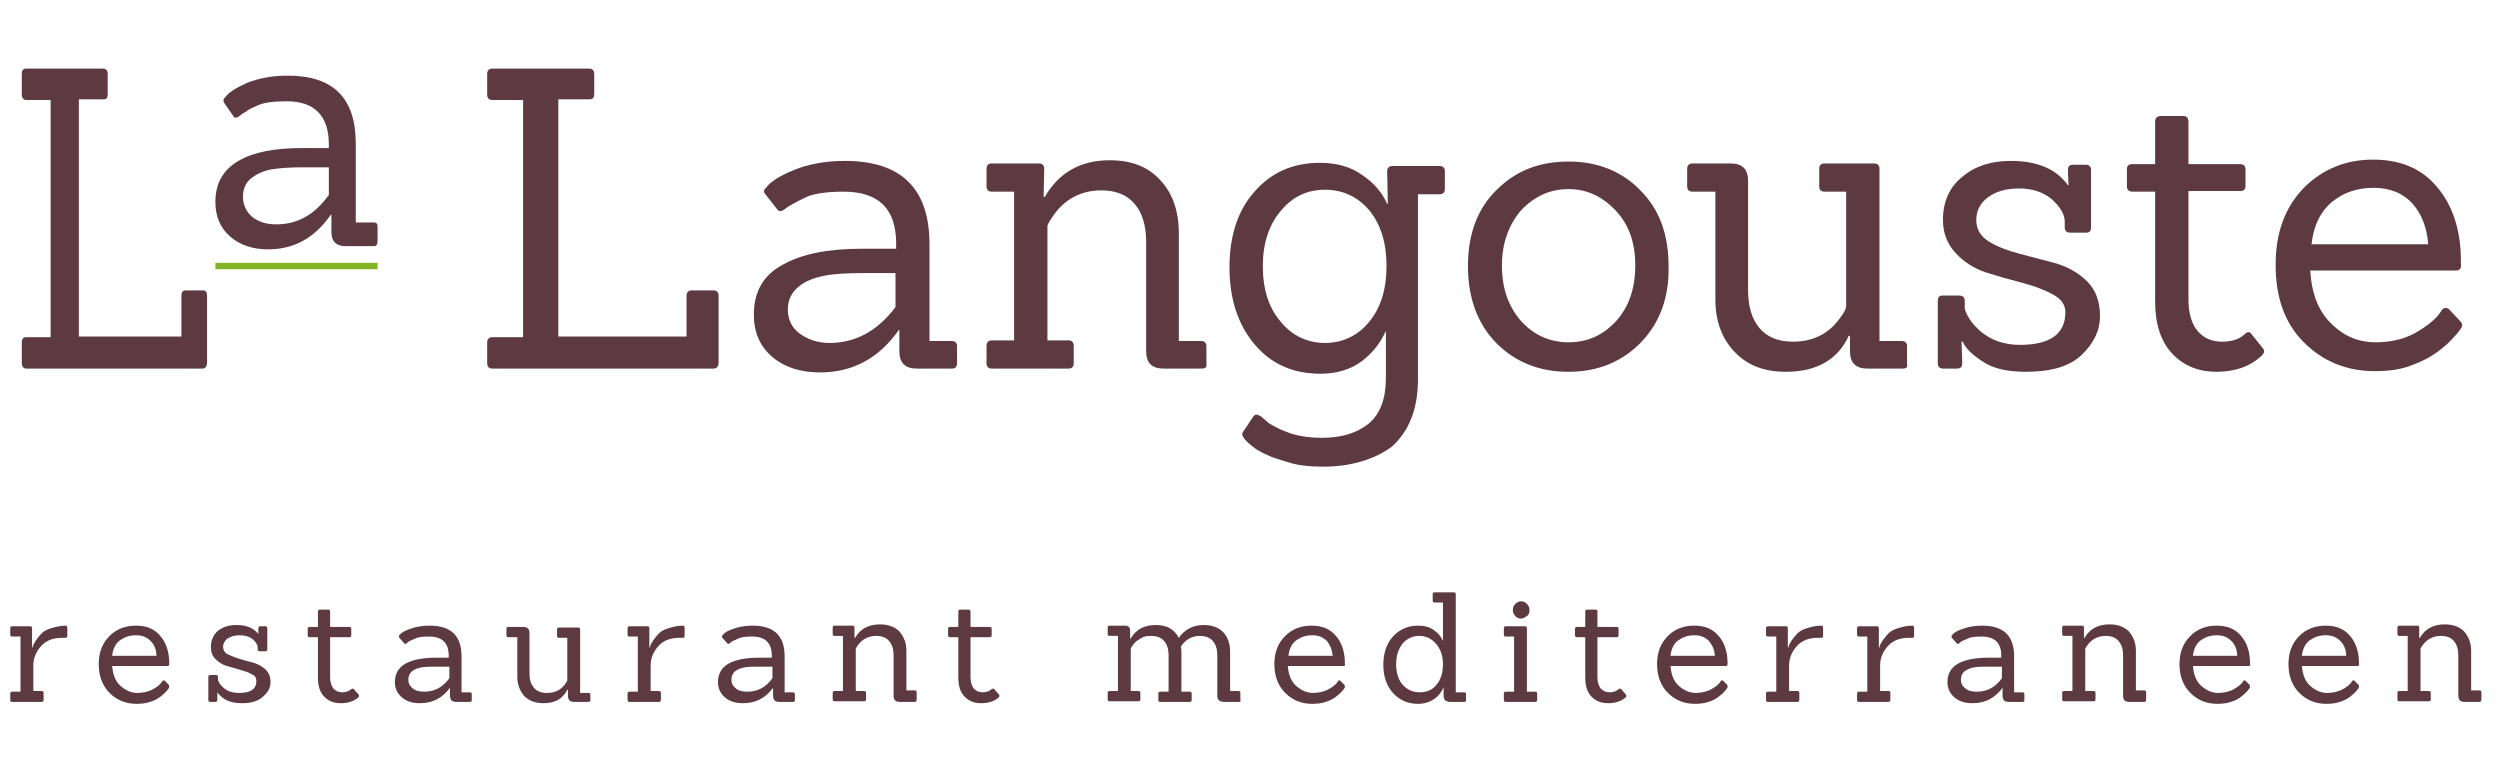 <?xml version="1.0" encoding="utf-8"?>
<!-- Generator: Adobe Illustrator 21.0.0, SVG Export Plug-In . SVG Version: 6.00 Build 0)  -->
<svg version="1.1" id="Слой_1" xmlns="http://www.w3.org/2000/svg" xmlns:xlink="http://www.w3.org/1999/xlink" x="0px" y="0px"
	 viewBox="0 0 390 120" width="390" height="120" enable-background="new 0 0 390 120" xml:space="preserve">
<g fill="#5d3a41">
	<path d="M111.3,57.5H76.8c-0.5,0-0.8-0.3-0.8-0.8v-3.3c0-0.5,0.3-0.8,0.8-0.8h4.8v-37h-4.8c-0.5,0-0.8-0.3-0.8-0.8v-3.3
		c0-0.5,0.3-0.8,0.8-0.8h15.1c0.5,0,0.8,0.3,0.8,0.8v3.2c0,0.6-0.3,0.8-0.8,0.8h-4.8v37h20v-6.4c0-0.5,0.3-0.8,0.8-0.8h3.4
		c0.5,0,0.8,0.3,0.8,0.8v10.4C112.1,57.2,111.8,57.5,111.3,57.5z"/>
	<path d="M148.5,57.5H143c-1.8,0-2.7-0.9-2.7-2.7v-3.3h-0.1c-3.1,4.4-7.2,6.6-12.3,6.6c-3,0-5.5-0.8-7.4-2.4
		c-1.9-1.6-2.9-3.8-2.9-6.6c0-3.6,1.5-6.2,4.5-7.8c3-1.7,7.1-2.5,12.4-2.5h5.3v-0.8c0-5.4-2.7-8.1-8.2-8.1c-2.6,0-4.4,0.3-5.5,0.7
		c-1.1,0.5-1.9,0.9-2.4,1.2c-0.5,0.3-0.9,0.5-1.1,0.7c-0.6,0.5-1.1,0.6-1.4,0.1l-1.8-2.3c-0.3-0.3-0.3-0.7,0.1-1
		c0.7-1,2.2-1.9,4.4-2.8c2.2-0.9,4.9-1.4,7.9-1.4c8.8,0,13.2,4.3,13.2,13v15.1h3.5c0.5,0,0.8,0.3,0.8,0.8v2.8
		C149.2,57.3,149,57.5,148.5,57.5z M139.7,42.6h-5c-2.4,0-4.5,0.1-6,0.4c-1.6,0.3-3,0.8-4.1,1.7c-1.1,0.9-1.7,2.1-1.7,3.6
		c0,1.5,0.6,2.8,1.8,3.7s2.8,1.5,4.7,1.5c4.1,0,7.5-1.9,10.3-5.6V42.6z"/>
	<path d="M187.5,57.5h-6c-1.8,0-2.7-0.9-2.7-2.7V37.7c0-2.5-0.6-4.5-1.8-5.9c-1.2-1.4-2.9-2.1-5.2-2.1c-3.2,0-5.8,1.4-7.6,4.1
		c-0.2,0.3-0.5,0.7-0.8,1.4v17.9h3.3c0.5,0,0.8,0.3,0.8,0.8v2.8c0,0.5-0.3,0.8-0.8,0.8h-12c-0.5,0-0.8-0.3-0.8-0.8v-2.8
		c0-0.5,0.3-0.8,0.8-0.8h3.5V29.9h-3.5c-0.5,0-0.8-0.3-0.8-0.8v-2.8c0-0.5,0.3-0.8,0.8-0.8h7.4c0.5,0,0.8,0.3,0.8,0.8l-0.1,4.4h0.2
		c2.2-3.8,5.6-5.7,10.1-5.7c3.4,0,6,1,7.9,3.1c1.9,2,2.9,4.8,2.9,8.3v16.8h3.5c0.5,0,0.8,0.3,0.8,0.8v2.8
		C188.3,57.3,188,57.5,187.5,57.5z"/>
	<path d="M206.4,72.8c-2.1,0-3.7-0.2-4.8-0.5c-1.1-0.3-1.9-0.6-2.6-0.8c-0.7-0.2-1.2-0.5-1.7-0.7c-0.5-0.2-0.9-0.5-1.3-0.7
		c-1.8-1.3-2.5-2.2-2.1-2.7l1.6-2.4c0.3-0.4,0.6-0.4,1.1-0.1c0,0,0.2,0.1,0.4,0.3c0.2,0.2,0.5,0.4,0.7,0.6c0.2,0.2,0.5,0.4,0.9,0.6
		c0.4,0.2,0.9,0.5,1.4,0.7s1,0.4,1.6,0.6c1.4,0.4,2.9,0.6,4.6,0.6c3,0,5.4-0.7,7.3-2.2c1.8-1.5,2.7-3.9,2.7-7.1v-7.4
		c-0.8,1.8-2,3.4-3.7,4.7s-3.9,2-6.5,2c-4.3,0-7.7-1.5-10.3-4.6c-2.6-3.1-3.9-7.1-3.9-12c0-4.9,1.3-8.9,3.9-11.8
		c2.6-3,6-4.5,10.2-4.5c2.6,0,4.8,0.6,6.6,1.9c1.8,1.2,3.1,2.7,3.9,4.5h0.1l-0.1-5.1c0-0.5,0.3-0.8,0.8-0.8h7.4
		c0.5,0,0.8,0.3,0.8,0.8v2.8c0,0.5-0.3,0.8-0.8,0.8h-3.4v28.9c0,4.6-1.4,8.1-4.1,10.5C214.5,71.6,210.9,72.8,206.4,72.8z M197,41.5
		c0,3.6,0.9,6.5,2.8,8.7c1.8,2.2,4.2,3.3,6.9,3.3s5.1-1.1,6.9-3.3c1.8-2.2,2.7-5.1,2.7-8.7c0-3.6-0.9-6.5-2.7-8.7
		c-1.8-2.1-4.1-3.2-6.9-3.2s-5.1,1.1-6.9,3.3C198,35,197,37.9,197,41.5z"/>
	<path d="M256,53.4c-2.9,3-6.7,4.6-11.3,4.6c-4.6,0-8.3-1.5-11.3-4.5c-2.9-3-4.4-7-4.4-12s1.5-9,4.5-11.9c3-3,6.7-4.4,11.2-4.4
		c4.5,0,8.3,1.5,11.2,4.5c3,3,4.4,6.9,4.4,11.9C260.4,46.4,258.9,50.4,256,53.4z M234.3,41.4c0,3.6,1,6.4,3,8.7
		c2,2.2,4.5,3.3,7.4,3.3c2.9,0,5.4-1.1,7.4-3.3c2-2.2,3-5.1,3-8.7c0-3.6-1-6.4-3.1-8.6s-4.5-3.3-7.3-3.3c-2.9,0-5.3,1.1-7.4,3.3
		C235.4,35,234.3,37.9,234.3,41.4z"/>
	<path d="M296.8,57.5h-5.5c-1.8,0-2.7-0.9-2.7-2.7v-2.4h-0.2c-1.7,3.7-5,5.6-9.8,5.6c-3.4,0-6-1-8-3.1c-2-2.1-3-4.8-3-8.2V29.9h-3.6
		c-0.5,0-0.8-0.3-0.8-0.8v-2.8c0-0.5,0.3-0.8,0.8-0.8h6c1.8,0,2.7,0.9,2.7,2.7v17.1c0,2.5,0.6,4.5,1.8,5.9c1.2,1.4,2.9,2.1,5.2,2.1
		c3.1,0,5.5-1.2,7.2-3.5c0.8-1,1.1-1.7,1.1-2V29.9h-3.4c-0.5,0-0.8-0.3-0.8-0.8v-2.8c0-0.5,0.3-0.8,0.8-0.8h7.8
		c0.5,0,0.8,0.3,0.8,0.8v26.9h3.5c0.5,0,0.8,0.3,0.8,0.8v2.8C297.6,57.3,297.4,57.5,296.8,57.5z"/>
	<path d="M316,58c-2.8,0-5.1-0.5-6.7-1.6c-1.7-1.1-2.7-2.1-3.1-3.1H306c0.1,2.1,0.1,3.3,0.1,3.4c0,0.6-0.3,0.8-0.9,0.8h-2.1
		c-0.5,0-0.8-0.3-0.8-0.8v-9.8c0-0.6,0.3-0.8,0.8-0.8h2.5c0.6,0,0.9,0.3,0.9,0.8v1.3c0.4,1.3,1.3,2.5,2.6,3.6c1.6,1.3,3.6,2,6,2
		c4.7,0,7.1-1.7,7.1-5.1c0-1.2-0.7-2.1-2-2.8c-1.3-0.7-2.9-1.3-4.8-1.8s-3.7-1-5.6-1.6c-1.8-0.6-3.4-1.6-4.7-3c-1.3-1.4-2-3.1-2-5.2
		c0-2.8,1-5.1,3-6.7c2-1.7,4.5-2.5,7.6-2.5c4.2,0,7.1,1.3,8.9,3.8h0.1c-0.1-1.6-0.1-2.4-0.1-2.4c0-0.6,0.3-0.8,0.8-0.8h2
		c0.5,0,0.8,0.3,0.8,0.8v9c0,0.6-0.3,0.8-0.8,0.8H323c-0.6,0-0.9-0.3-0.9-0.8v-0.9c0-1.2-0.7-2.3-2-3.5c-1.3-1.1-3-1.7-5.1-1.7
		c-2.1,0-3.7,0.5-4.9,1.4c-1.2,0.9-1.8,2.1-1.8,3.5c0,1.5,0.7,2.6,2,3.4c1.3,0.8,2.9,1.4,4.8,1.9s3.8,1,5.7,1.5
		c1.9,0.6,3.5,1.5,4.8,2.8c1.3,1.3,2,3.1,2,5.4c0,2.3-1,4.3-2.9,6.1S319.9,58,316,58z"/>
	<path d="M352.9,54.2c0.2,0.2,0.3,0.4,0.3,0.6s-0.1,0.4-0.4,0.7c-1.8,1.7-4.2,2.5-7,2.5c-2.8,0-5.1-0.9-6.9-2.8s-2.7-4.6-2.7-8.2
		V29.9h-3.5c-0.6,0-0.9-0.3-0.9-0.8v-2.7c0-0.6,0.3-0.8,0.9-0.8h3.5v-6.6c0-0.6,0.3-0.9,0.9-0.9h3.5c0.5,0,0.8,0.3,0.8,0.9v6.6h8
		c0.6,0,0.9,0.3,0.9,0.8V29c0,0.6-0.3,0.8-0.9,0.8h-8v16.9c0,2.2,0.5,3.8,1.4,4.9c0.9,1.1,2.2,1.7,3.8,1.7c1.6,0,2.8-0.4,3.6-1.2
		c0.4-0.4,0.8-0.4,1.1,0.1L352.9,54.2z"/>
	<path d="M383.1,42.2h-22.7c0.2,3.6,1.3,6.4,3.3,8.3c2,2,4.3,2.9,6.9,2.9c2.6,0,4.8-0.6,6.6-1.7c1.8-1.1,3.1-2.2,3.7-3.3
		c0.3-0.4,0.7-0.5,1.1-0.2l1.7,1.8c0.3,0.3,0.4,0.5,0.4,0.7s-0.1,0.4-0.3,0.7c-0.2,0.3-0.6,0.8-1.2,1.4c-0.6,0.7-1.4,1.4-2.5,2.2
		c-1.1,0.8-2.5,1.5-4.2,2.1c-1.7,0.6-3.5,0.8-5.4,0.8c-4.4,0-8.1-1.5-11.1-4.5c-3-3-4.4-7-4.4-12.1c0-5.1,1.5-9,4.4-12
		c2.9-2.9,6.5-4.4,10.8-4.4c4.3,0,7.6,1.4,10,4.3c2.4,2.8,3.7,6.7,3.7,11.5c0,0.2,0,0.3,0,0.5C384,41.9,383.7,42.2,383.1,42.2z
		 M376.3,31.7c-1.5-1.6-3.5-2.4-6-2.4s-4.7,0.7-6.5,2.2c-1.8,1.5-2.9,3.7-3.2,6.6h18.2C378.6,35.5,377.8,33.4,376.3,31.7z"/>
</g>
<g fill="#5d3a41">
	<path d="M31.6,57.5H4.1c-0.4,0-0.7-0.3-0.7-0.8v-3.3c0-0.5,0.2-0.8,0.7-0.8h3.8v-37H4.1c-0.4,0-0.7-0.3-0.7-0.8v-3.3
		c0-0.5,0.2-0.8,0.7-0.8h12c0.4,0,0.7,0.3,0.7,0.8v3.2c0,0.6-0.2,0.8-0.7,0.8h-3.8v37h16v-6.4c0-0.5,0.2-0.8,0.7-0.8h2.7
		c0.4,0,0.6,0.3,0.6,0.8v10.4C32.3,57.2,32,57.5,31.6,57.5z"/>
</g>
<g fill="#5d3a41">
	<path d="M58.3,38.4h-4.4c-1.4,0-2.2-0.7-2.2-2.2v-2.7h-0.1c-2.5,3.6-5.7,5.4-9.8,5.4c-2.4,0-4.4-0.7-5.9-2
		c-1.5-1.3-2.3-3.1-2.3-5.4c0-2.9,1.2-5,3.6-6.4c2.4-1.4,5.7-2,9.9-2h4.2v-0.6c0-4.4-2.2-6.7-6.6-6.7c-2,0-3.5,0.2-4.4,0.6
		c-0.9,0.4-1.6,0.7-1.9,1c-0.4,0.2-0.7,0.4-0.9,0.6c-0.5,0.4-0.9,0.5-1.1,0.1L35,16.1c-0.2-0.3-0.2-0.6,0.1-0.9
		c0.6-0.8,1.7-1.5,3.5-2.3c1.8-0.7,3.9-1.1,6.3-1.1c7.1,0,10.6,3.5,10.6,10.6v12.3h2.8c0.4,0,0.6,0.2,0.6,0.6v2.3
		C58.9,38.2,58.7,38.4,58.3,38.4z M51.3,26.1h-4c-1.9,0-3.6,0.1-4.8,0.3c-1.3,0.2-2.4,0.7-3.3,1.4c-0.9,0.7-1.3,1.7-1.3,2.9
		c0,1.2,0.5,2.3,1.4,3.1c1,0.8,2.2,1.2,3.8,1.2c3.3,0,6-1.5,8.2-4.6V26.1z"/>
</g>
<g fill="#5d3a41">
	<path d="M6.5,109.5H1.9c-0.2,0-0.3-0.1-0.3-0.3v-1c0-0.2,0.1-0.3,0.3-0.3h1.3v-8.6H1.9c-0.2,0-0.3-0.1-0.3-0.3v-1
		c0-0.2,0.1-0.3,0.3-0.3h2.8C4.9,97.7,5,97.8,5,98v3h0.1c0-0.3,0.2-0.6,0.5-1.1c0.3-0.4,0.6-0.8,0.9-1.1c0.3-0.3,0.8-0.6,1.5-0.8
		s1.4-0.4,2.2-0.4c0.2,0,0.3,0.1,0.3,0.3v1.3c0,0.2-0.1,0.3-0.3,0.3H9.7c-1.4,0-2.5,0.4-3.3,1.3c-0.8,0.9-1.2,1.9-1.2,3v4h1.3
		c0.2,0,0.3,0.1,0.3,0.3v1C6.8,109.4,6.7,109.5,6.5,109.5z"/>
	<path d="M26.1,103.9h-8.6c0.1,1.3,0.5,2.4,1.3,3.1c0.8,0.7,1.7,1.1,2.6,1.1s1.8-0.2,2.5-0.6c0.7-0.4,1.2-0.8,1.4-1.2
		c0.1-0.2,0.3-0.2,0.4-0.1l0.6,0.6c0.1,0.1,0.1,0.2,0.1,0.3c0,0.1,0,0.2-0.1,0.3c-0.1,0.1-0.2,0.3-0.4,0.5c-0.2,0.2-0.5,0.5-0.9,0.8
		c-0.4,0.3-0.9,0.6-1.6,0.8c-0.6,0.2-1.3,0.3-2.1,0.3c-1.7,0-3.1-0.6-4.2-1.7c-1.1-1.1-1.7-2.6-1.7-4.5c0-1.9,0.6-3.3,1.7-4.4
		c1.1-1.1,2.5-1.6,4.1-1.6c1.6,0,2.9,0.5,3.8,1.6c0.9,1,1.4,2.5,1.4,4.2c0,0.1,0,0.1,0,0.2C26.4,103.8,26.3,103.9,26.1,103.9z
		 M23.5,100c-0.6-0.6-1.3-0.9-2.3-0.9s-1.8,0.3-2.5,0.8c-0.7,0.5-1.1,1.4-1.2,2.4h6.9C24.4,101.4,24.1,100.6,23.5,100z"/>
	<path d="M37.7,109.7c-1.1,0-1.9-0.2-2.6-0.6c-0.6-0.4-1-0.8-1.2-1.1h0c0,0.8,0,1.2,0,1.2c0,0.2-0.1,0.3-0.3,0.3h-0.8
		c-0.2,0-0.3-0.1-0.3-0.3v-3.6c0-0.2,0.1-0.3,0.3-0.3h0.9c0.2,0,0.3,0.1,0.3,0.3v0.5c0.2,0.5,0.5,0.9,1,1.3c0.6,0.5,1.4,0.7,2.3,0.7
		c1.8,0,2.7-0.6,2.7-1.9c0-0.4-0.2-0.8-0.7-1c-0.5-0.3-1.1-0.5-1.8-0.7c-0.7-0.2-1.4-0.4-2.1-0.6c-0.7-0.2-1.3-0.6-1.8-1.1
		s-0.7-1.1-0.7-1.9c0-1,0.4-1.9,1.1-2.5c0.8-0.6,1.7-0.9,2.9-0.9c1.6,0,2.7,0.5,3.4,1.4h0c0-0.6,0-0.9,0-0.9c0-0.2,0.1-0.3,0.3-0.3
		h0.8c0.2,0,0.3,0.1,0.3,0.3v3.3c0,0.2-0.1,0.3-0.3,0.3h-0.9c-0.2,0-0.3-0.1-0.3-0.3V101c0-0.4-0.3-0.9-0.8-1.3s-1.2-0.6-2-0.6
		c-0.8,0-1.4,0.2-1.9,0.5c-0.4,0.3-0.7,0.8-0.7,1.3s0.3,1,0.8,1.2s1.1,0.5,1.8,0.7c0.7,0.2,1.4,0.4,2.2,0.6c0.7,0.2,1.3,0.6,1.8,1
		c0.5,0.5,0.8,1.1,0.8,2s-0.4,1.6-1.1,2.2C40.3,109.4,39.2,109.7,37.7,109.7z"/>
	<path d="M55.9,108.3c0.1,0.1,0.1,0.1,0.1,0.2c0,0.1,0,0.2-0.1,0.3c-0.7,0.6-1.6,0.9-2.7,0.9c-1.1,0-1.9-0.3-2.6-1s-1-1.7-1-3v-6.3
		h-1.3c-0.2,0-0.3-0.1-0.3-0.3v-1c0-0.2,0.1-0.3,0.3-0.3h1.3v-2.4c0-0.2,0.1-0.3,0.3-0.3h1.3c0.2,0,0.3,0.1,0.3,0.3v2.4h3
		c0.2,0,0.3,0.1,0.3,0.3v1c0,0.2-0.1,0.3-0.3,0.3h-3v6.2c0,0.8,0.2,1.4,0.5,1.8c0.4,0.4,0.8,0.6,1.4,0.6s1.1-0.2,1.4-0.5
		c0.2-0.1,0.3-0.1,0.4,0L55.9,108.3z"/>
	<path d="M73.3,109.5h-2.1c-0.7,0-1-0.3-1-1v-1.2h0c-1.2,1.6-2.7,2.4-4.7,2.4c-1.2,0-2.1-0.3-2.8-0.9c-0.7-0.6-1.1-1.4-1.1-2.4
		c0-1.3,0.6-2.3,1.7-2.9c1.1-0.6,2.7-0.9,4.7-0.9h2v-0.3c0-2-1-3-3.1-3c-1,0-1.7,0.1-2.1,0.3s-0.7,0.3-0.9,0.4
		c-0.2,0.1-0.3,0.2-0.4,0.3c-0.2,0.2-0.4,0.2-0.5,0l-0.7-0.8c-0.1-0.1-0.1-0.3,0-0.4c0.3-0.4,0.8-0.7,1.7-1c0.8-0.3,1.8-0.5,3-0.5
		c3.4,0,5,1.6,5,4.8v5.6h1.3c0.2,0,0.3,0.1,0.3,0.3v1C73.6,109.4,73.5,109.5,73.3,109.5z M70,104h-1.9c-0.9,0-1.7,0-2.3,0.1
		c-0.6,0.1-1.1,0.3-1.5,0.6s-0.6,0.8-0.6,1.3c0,0.6,0.2,1,0.7,1.4c0.5,0.4,1.1,0.5,1.8,0.5c1.6,0,2.9-0.7,3.9-2.1V104z"/>
	<path d="M91.7,109.5h-2.1c-0.7,0-1-0.3-1-1v-0.9h-0.1c-0.7,1.4-1.9,2.1-3.7,2.1c-1.3,0-2.3-0.4-3-1.1c-0.7-0.8-1.1-1.8-1.1-3v-6.2
		h-1.4c-0.2,0-0.3-0.1-0.3-0.3v-1c0-0.2,0.1-0.3,0.3-0.3h2.3c0.7,0,1,0.3,1,1v6.3c0,0.9,0.2,1.6,0.7,2.2c0.4,0.5,1.1,0.8,2,0.8
		c1.2,0,2.1-0.4,2.8-1.3c0.3-0.4,0.4-0.6,0.4-0.7v-6.6h-1.3c-0.2,0-0.3-0.1-0.3-0.3v-1c0-0.2,0.1-0.3,0.3-0.3h3
		c0.2,0,0.3,0.1,0.3,0.3v9.9h1.3c0.2,0,0.3,0.1,0.3,0.3v1C92,109.4,91.9,109.5,91.7,109.5z"/>
	<path d="M102.8,109.5h-4.6c-0.2,0-0.3-0.1-0.3-0.3v-1c0-0.2,0.1-0.3,0.3-0.3h1.3v-8.6h-1.3c-0.2,0-0.3-0.1-0.3-0.3v-1
		c0-0.2,0.1-0.3,0.3-0.3h2.8c0.2,0,0.3,0.1,0.3,0.3v3h0.1c0-0.3,0.2-0.6,0.5-1.1c0.3-0.4,0.6-0.8,0.9-1.1c0.3-0.3,0.8-0.6,1.5-0.8
		c0.6-0.2,1.4-0.4,2.2-0.4c0.2,0,0.3,0.1,0.3,0.3v1.3c0,0.2-0.1,0.3-0.3,0.3H106c-1.4,0-2.5,0.4-3.3,1.3c-0.8,0.9-1.2,1.9-1.2,3v4
		h1.3c0.2,0,0.3,0.1,0.3,0.3v1C103.1,109.4,103,109.5,102.8,109.5z"/>
	<path d="M123.7,109.5h-2.1c-0.7,0-1-0.3-1-1v-1.2h0c-1.2,1.6-2.7,2.4-4.7,2.4c-1.2,0-2.1-0.3-2.8-0.9c-0.7-0.6-1.1-1.4-1.1-2.4
		c0-1.3,0.6-2.3,1.7-2.9c1.1-0.6,2.7-0.9,4.7-0.9h2v-0.3c0-2-1-3-3.1-3c-1,0-1.7,0.1-2.1,0.3s-0.7,0.3-0.9,0.4
		c-0.2,0.1-0.3,0.2-0.4,0.3c-0.2,0.2-0.4,0.2-0.5,0l-0.7-0.8c-0.1-0.1-0.1-0.3,0-0.4c0.3-0.4,0.8-0.7,1.7-1c0.8-0.3,1.8-0.5,3-0.5
		c3.4,0,5,1.6,5,4.8v5.6h1.3c0.2,0,0.3,0.1,0.3,0.3v1C124,109.4,123.9,109.5,123.7,109.5z M120.4,104h-1.9c-0.9,0-1.7,0-2.3,0.1
		c-0.6,0.1-1.1,0.3-1.5,0.6c-0.4,0.3-0.6,0.8-0.6,1.3c0,0.6,0.2,1,0.7,1.4c0.5,0.4,1.1,0.5,1.8,0.5c1.6,0,2.9-0.7,3.9-2.1V104z"/>
	<path d="M142.7,109.5h-2.3c-0.7,0-1-0.3-1-1v-6.3c0-0.9-0.2-1.6-0.7-2.2c-0.4-0.5-1.1-0.8-2-0.8c-1.2,0-2.2,0.5-2.9,1.5
		c-0.1,0.1-0.2,0.3-0.3,0.5v6.6h1.3c0.2,0,0.3,0.1,0.3,0.3v1c0,0.2-0.1,0.3-0.3,0.3h-4.6c-0.2,0-0.3-0.1-0.3-0.3v-1
		c0-0.2,0.1-0.3,0.3-0.3h1.3v-8.6h-1.3c-0.2,0-0.3-0.1-0.3-0.3v-1c0-0.2,0.1-0.3,0.3-0.3h2.8c0.2,0,0.3,0.1,0.3,0.3l0,1.6h0.1
		c0.8-1.4,2.1-2.1,3.9-2.1c1.3,0,2.3,0.4,3,1.1c0.7,0.8,1.1,1.8,1.1,3v6.2h1.3c0.2,0,0.3,0.1,0.3,0.3v1
		C143,109.4,142.9,109.5,142.7,109.5z"/>
	<path d="M155.8,108.3c0.1,0.1,0.1,0.1,0.1,0.2c0,0.1,0,0.2-0.1,0.3c-0.7,0.6-1.6,0.9-2.7,0.9c-1.1,0-1.9-0.3-2.6-1
		c-0.7-0.7-1-1.7-1-3v-6.3h-1.3c-0.2,0-0.3-0.1-0.3-0.3v-1c0-0.2,0.1-0.3,0.3-0.3h1.3v-2.4c0-0.2,0.1-0.3,0.3-0.3h1.3
		c0.2,0,0.3,0.1,0.3,0.3v2.4h3c0.2,0,0.3,0.1,0.3,0.3v1c0,0.2-0.1,0.3-0.3,0.3h-3v6.2c0,0.8,0.2,1.4,0.5,1.8
		c0.4,0.4,0.8,0.6,1.4,0.6c0.6,0,1.1-0.2,1.4-0.5c0.2-0.1,0.3-0.1,0.4,0L155.8,108.3z"/>
	<path d="M193.3,109.5H191c-0.4,0-0.6-0.1-0.8-0.2c-0.2-0.2-0.3-0.4-0.3-0.8v-6.3c0-0.9-0.2-1.6-0.7-2.2c-0.4-0.5-1.1-0.8-2-0.8
		c-1.3,0-2.3,0.6-3,1.7c0.1,0.3,0.1,0.6,0.1,1v6h1.3c0.2,0,0.3,0.1,0.3,0.3v1c0,0.2-0.1,0.3-0.3,0.3h-4.6c-0.2,0-0.3-0.1-0.3-0.3v-1
		c0-0.2,0.1-0.3,0.3-0.3h1.3v-5.7c0-0.9-0.2-1.6-0.7-2.2c-0.4-0.5-1.1-0.8-2-0.8c-0.7,0-1.2,0.1-1.5,0.3c-0.3,0.2-0.6,0.4-0.8,0.5
		c-0.2,0.2-0.3,0.3-0.4,0.4c-0.2,0.3-0.4,0.5-0.5,0.8v6.6h1.2c0.2,0,0.3,0.1,0.3,0.3v1c0,0.2-0.1,0.3-0.3,0.3h-4.5
		c-0.2,0-0.3-0.1-0.3-0.3v-1c0-0.2,0.1-0.3,0.3-0.3h1.3v-8.6h-1.3c-0.2,0-0.3-0.1-0.3-0.3v-1c0-0.2,0.1-0.3,0.3-0.3h2.4
		c0.3,0,0.5,0.1,0.6,0.2c0.1,0.1,0.2,0.3,0.2,0.6l0,1.2h0.1c0.8-1.4,2.1-2.1,3.9-2.1s2.9,0.7,3.6,2c0.9-1.3,2.2-2,3.9-2
		c1.3,0,2.3,0.4,3,1.1s1.1,1.8,1.1,3l0,6.2h1.3c0.2,0,0.3,0.1,0.3,0.3v1C193.6,109.4,193.5,109.5,193.3,109.5z"/>
	<path d="M209.5,103.9h-8.6c0.1,1.3,0.5,2.4,1.3,3.1s1.7,1.1,2.6,1.1s1.8-0.2,2.5-0.6c0.7-0.4,1.2-0.8,1.4-1.2
		c0.1-0.2,0.3-0.2,0.4-0.1l0.6,0.6c0.1,0.1,0.1,0.2,0.1,0.3c0,0.1,0,0.2-0.1,0.3s-0.2,0.3-0.4,0.5c-0.2,0.2-0.5,0.5-0.9,0.8
		c-0.4,0.3-0.9,0.6-1.6,0.8c-0.6,0.2-1.3,0.3-2.1,0.3c-1.7,0-3.1-0.6-4.2-1.7c-1.1-1.1-1.7-2.6-1.7-4.5c0-1.9,0.6-3.3,1.7-4.4
		c1.1-1.1,2.5-1.6,4.1-1.6s2.9,0.5,3.8,1.6c0.9,1,1.4,2.5,1.4,4.2c0,0.1,0,0.1,0,0.2C209.9,103.8,209.8,103.9,209.5,103.9z M207,100
		c-0.6-0.6-1.3-0.9-2.3-0.9s-1.8,0.3-2.5,0.8c-0.7,0.5-1.1,1.4-1.2,2.4h6.9C207.8,101.4,207.5,100.6,207,100z"/>
	<path d="M228.4,109.5h-2.1c-0.4,0-0.6-0.1-0.8-0.2c-0.2-0.2-0.3-0.4-0.3-0.8v-1.3h0c-0.3,0.7-0.7,1.3-1.4,1.8s-1.6,0.8-2.6,0.8
		c-1.6,0-2.9-0.6-3.9-1.7s-1.5-2.6-1.5-4.4c0-1.8,0.5-3.3,1.5-4.4s2.3-1.7,3.9-1.7c1,0,1.8,0.2,2.5,0.7s1.1,1,1.4,1.7h0
		c0-0.3,0-0.6,0-0.8v-5.2h-1.3c-0.2,0-0.3-0.1-0.3-0.3v-1c0-0.2,0.1-0.3,0.3-0.3h3c0.2,0,0.3,0.1,0.3,0.3v15.3h1.3
		c0.2,0,0.3,0.1,0.3,0.3v1C228.7,109.4,228.6,109.5,228.4,109.5z M217.8,103.6c0,1.3,0.3,2.4,1,3.2c0.7,0.8,1.6,1.2,2.7,1.2
		c1.1,0,2-0.4,2.6-1.2c0.7-0.8,1-1.9,1-3.2s-0.4-2.4-1.1-3.2c-0.7-0.8-1.6-1.2-2.6-1.2s-1.9,0.4-2.6,1.2
		C218.2,101.2,217.8,102.2,217.8,103.6z"/>
	<path d="M239.5,109.5h-4.6c-0.2,0-0.3-0.1-0.3-0.3v-1c0-0.2,0.1-0.3,0.3-0.3h1.3v-8.6h-1.3c-0.2,0-0.3-0.1-0.3-0.3v-1
		c0-0.2,0.1-0.3,0.3-0.3h3c0.2,0,0.3,0.1,0.3,0.3v9.9h1.3c0.2,0,0.3,0.1,0.3,0.3v1C239.8,109.4,239.7,109.5,239.5,109.5z
		 M238.2,94.2c0.3,0.3,0.4,0.6,0.4,1c0,0.4-0.1,0.7-0.4,0.9s-0.6,0.4-0.9,0.4s-0.7-0.1-0.9-0.4c-0.3-0.3-0.4-0.6-0.4-0.9
		c0-0.4,0.1-0.7,0.4-1c0.3-0.3,0.6-0.4,0.9-0.4S237.9,93.9,238.2,94.2z"/>
	<path d="M253.6,108.3c0.1,0.1,0.1,0.1,0.1,0.2c0,0.1,0,0.2-0.1,0.3c-0.7,0.6-1.6,0.9-2.7,0.9c-1.1,0-1.9-0.3-2.6-1
		c-0.7-0.7-1-1.7-1-3v-6.3h-1.3c-0.2,0-0.3-0.1-0.3-0.3v-1c0-0.2,0.1-0.3,0.3-0.3h1.3v-2.4c0-0.2,0.1-0.3,0.3-0.3h1.3
		c0.2,0,0.3,0.1,0.3,0.3v2.4h3c0.2,0,0.3,0.1,0.3,0.3v1c0,0.2-0.1,0.3-0.3,0.3h-3v6.2c0,0.8,0.2,1.4,0.5,1.8
		c0.4,0.4,0.8,0.6,1.4,0.6c0.6,0,1.1-0.2,1.4-0.5c0.2-0.1,0.3-0.1,0.4,0L253.6,108.3z"/>
	<path d="M269.2,103.9h-8.6c0.1,1.3,0.5,2.4,1.3,3.1s1.7,1.1,2.6,1.1s1.8-0.2,2.5-0.6c0.7-0.4,1.2-0.8,1.4-1.2
		c0.1-0.2,0.3-0.2,0.4-0.1l0.6,0.6c0.1,0.1,0.1,0.2,0.1,0.3c0,0.1,0,0.2-0.1,0.3s-0.2,0.3-0.4,0.5c-0.2,0.2-0.5,0.5-0.9,0.8
		c-0.4,0.3-0.9,0.6-1.6,0.8c-0.6,0.2-1.3,0.3-2.1,0.3c-1.7,0-3.1-0.6-4.2-1.7c-1.1-1.1-1.7-2.6-1.7-4.5c0-1.9,0.6-3.3,1.7-4.4
		c1.1-1.1,2.5-1.6,4.1-1.6s2.9,0.5,3.8,1.6c0.9,1,1.4,2.5,1.4,4.2c0,0.1,0,0.1,0,0.2C269.5,103.8,269.4,103.9,269.2,103.9z
		 M266.6,100c-0.6-0.6-1.3-0.9-2.3-0.9s-1.8,0.3-2.5,0.8c-0.7,0.5-1.1,1.4-1.2,2.4h6.9C267.5,101.4,267.1,100.6,266.6,100z"/>
	<path d="M280.4,109.5h-4.6c-0.2,0-0.3-0.1-0.3-0.3v-1c0-0.2,0.1-0.3,0.3-0.3h1.3v-8.6h-1.3c-0.2,0-0.3-0.1-0.3-0.3v-1
		c0-0.2,0.1-0.3,0.3-0.3h2.8c0.2,0,0.3,0.1,0.3,0.3v3h0.1c0-0.3,0.2-0.6,0.5-1.1c0.3-0.4,0.6-0.8,0.9-1.1c0.3-0.3,0.8-0.6,1.5-0.8
		c0.6-0.2,1.4-0.4,2.2-0.4c0.2,0,0.3,0.1,0.3,0.3v1.3c0,0.2-0.1,0.3-0.3,0.3h-0.5c-1.4,0-2.5,0.4-3.3,1.3c-0.8,0.9-1.2,1.9-1.2,3v4
		h1.3c0.2,0,0.3,0.1,0.3,0.3v1C280.7,109.4,280.6,109.5,280.4,109.5z"/>
	<path d="M294.5,109.5H290c-0.2,0-0.3-0.1-0.3-0.3v-1c0-0.2,0.1-0.3,0.3-0.3h1.3v-8.6H290c-0.2,0-0.3-0.1-0.3-0.3v-1
		c0-0.2,0.1-0.3,0.3-0.3h2.8c0.2,0,0.3,0.1,0.3,0.3v3h0.1c0-0.3,0.2-0.6,0.5-1.1c0.3-0.4,0.6-0.8,0.9-1.1c0.3-0.3,0.8-0.6,1.5-0.8
		c0.6-0.2,1.4-0.4,2.2-0.4c0.2,0,0.3,0.1,0.3,0.3v1.3c0,0.2-0.1,0.3-0.3,0.3h-0.5c-1.4,0-2.5,0.4-3.3,1.3c-0.8,0.9-1.2,1.9-1.2,3v4
		h1.3c0.2,0,0.3,0.1,0.3,0.3v1C294.9,109.4,294.8,109.5,294.5,109.5z"/>
	<path d="M315.5,109.5h-2.1c-0.7,0-1-0.3-1-1v-1.2h0c-1.2,1.6-2.7,2.4-4.7,2.4c-1.2,0-2.1-0.3-2.8-0.9c-0.7-0.6-1.1-1.4-1.1-2.4
		c0-1.3,0.6-2.3,1.7-2.9c1.1-0.6,2.7-0.9,4.7-0.9h2v-0.3c0-2-1-3-3.1-3c-1,0-1.7,0.1-2.1,0.3s-0.7,0.3-0.9,0.4
		c-0.2,0.1-0.3,0.2-0.4,0.3c-0.2,0.2-0.4,0.2-0.5,0l-0.7-0.8c-0.1-0.1-0.1-0.3,0-0.4c0.3-0.4,0.8-0.7,1.7-1c0.8-0.3,1.8-0.5,3-0.5
		c3.4,0,5,1.6,5,4.8v5.6h1.3c0.2,0,0.3,0.1,0.3,0.3v1C315.8,109.4,315.7,109.5,315.5,109.5z M312.2,104h-1.9c-0.9,0-1.7,0-2.3,0.1
		c-0.6,0.1-1.1,0.3-1.5,0.6c-0.4,0.3-0.6,0.8-0.6,1.3c0,0.6,0.2,1,0.7,1.4c0.5,0.4,1.1,0.5,1.8,0.5c1.6,0,2.9-0.7,3.9-2.1V104z"/>
	<path d="M334.5,109.5h-2.3c-0.7,0-1-0.3-1-1v-6.3c0-0.9-0.2-1.6-0.7-2.2c-0.4-0.5-1.1-0.8-2-0.8c-1.2,0-2.2,0.5-2.9,1.5
		c-0.1,0.1-0.2,0.3-0.3,0.5v6.6h1.3c0.2,0,0.3,0.1,0.3,0.3v1c0,0.2-0.1,0.3-0.3,0.3H322c-0.2,0-0.3-0.1-0.3-0.3v-1
		c0-0.2,0.1-0.3,0.3-0.3h1.3v-8.6H322c-0.2,0-0.3-0.1-0.3-0.3v-1c0-0.2,0.1-0.3,0.3-0.3h2.8c0.2,0,0.3,0.1,0.3,0.3l0,1.6h0.1
		c0.8-1.4,2.1-2.1,3.9-2.1c1.3,0,2.3,0.4,3,1.1c0.7,0.8,1.1,1.8,1.1,3v6.2h1.3c0.2,0,0.3,0.1,0.3,0.3v1
		C334.8,109.4,334.7,109.5,334.5,109.5z"/>
	<path d="M350.7,103.9h-8.6c0.1,1.3,0.5,2.4,1.3,3.1s1.7,1.1,2.6,1.1s1.8-0.2,2.5-0.6c0.7-0.4,1.2-0.8,1.4-1.2
		c0.1-0.2,0.3-0.2,0.4-0.1l0.6,0.6c0.1,0.1,0.1,0.2,0.1,0.3c0,0.1,0,0.2-0.1,0.3s-0.2,0.3-0.4,0.5c-0.2,0.2-0.5,0.5-0.9,0.8
		c-0.4,0.3-0.9,0.6-1.6,0.8c-0.6,0.2-1.3,0.3-2.1,0.3c-1.7,0-3.1-0.6-4.2-1.7c-1.1-1.1-1.7-2.6-1.7-4.5c0-1.9,0.6-3.3,1.7-4.4
		c1.1-1.1,2.5-1.6,4.1-1.6s2.9,0.5,3.8,1.6c0.9,1,1.4,2.5,1.4,4.2c0,0.1,0,0.1,0,0.2C351.1,103.8,351,103.9,350.7,103.9z M348.1,100
		c-0.6-0.6-1.3-0.9-2.3-0.9s-1.8,0.3-2.5,0.8c-0.7,0.5-1.1,1.4-1.2,2.4h6.9C349,101.4,348.7,100.6,348.1,100z"/>
	<path d="M367.7,103.9h-8.6c0.1,1.3,0.5,2.4,1.3,3.1s1.7,1.1,2.6,1.1s1.8-0.2,2.5-0.6c0.7-0.4,1.2-0.8,1.4-1.2
		c0.1-0.2,0.3-0.2,0.4-0.1l0.6,0.6c0.1,0.1,0.1,0.2,0.1,0.3c0,0.1,0,0.2-0.1,0.3s-0.2,0.3-0.4,0.5c-0.2,0.2-0.5,0.5-0.9,0.8
		c-0.4,0.3-0.9,0.6-1.6,0.8c-0.6,0.2-1.3,0.3-2.1,0.3c-1.7,0-3.1-0.6-4.2-1.7c-1.1-1.1-1.7-2.6-1.7-4.5c0-1.9,0.6-3.3,1.7-4.4
		c1.1-1.1,2.5-1.6,4.1-1.6s2.9,0.5,3.8,1.6c0.9,1,1.4,2.5,1.4,4.2c0,0.1,0,0.1,0,0.2C368.1,103.8,367.9,103.9,367.7,103.9z
		 M365.1,100c-0.6-0.6-1.3-0.9-2.3-0.9s-1.8,0.3-2.5,0.8c-0.7,0.5-1.1,1.4-1.2,2.4h6.9C366,101.4,365.7,100.6,365.1,100z"/>
	<path d="M386.8,109.5h-2.3c-0.7,0-1-0.3-1-1v-6.3c0-0.9-0.2-1.6-0.7-2.2c-0.4-0.5-1.1-0.8-2-0.8c-1.2,0-2.2,0.5-2.9,1.5
		c-0.1,0.1-0.2,0.3-0.3,0.5v6.6h1.3c0.2,0,0.3,0.1,0.3,0.3v1c0,0.2-0.1,0.3-0.3,0.3h-4.6c-0.2,0-0.3-0.1-0.3-0.3v-1
		c0-0.2,0.1-0.3,0.3-0.3h1.3v-8.6h-1.3c-0.2,0-0.3-0.1-0.3-0.3v-1c0-0.2,0.1-0.3,0.3-0.3h2.8c0.2,0,0.3,0.1,0.3,0.3l0,1.6h0.1
		c0.8-1.4,2.1-2.1,3.9-2.1c1.3,0,2.3,0.4,3,1.1c0.7,0.8,1.1,1.8,1.1,3v6.2h1.3c0.2,0,0.3,0.1,0.3,0.3v1
		C387.1,109.4,387,109.5,386.8,109.5z"/>
</g>
<line fill="none" stroke="#83b427" stroke-miterlimit="10" x1="33.6" y1="41.5" x2="58.9" y2="41.5"/>
</svg>
